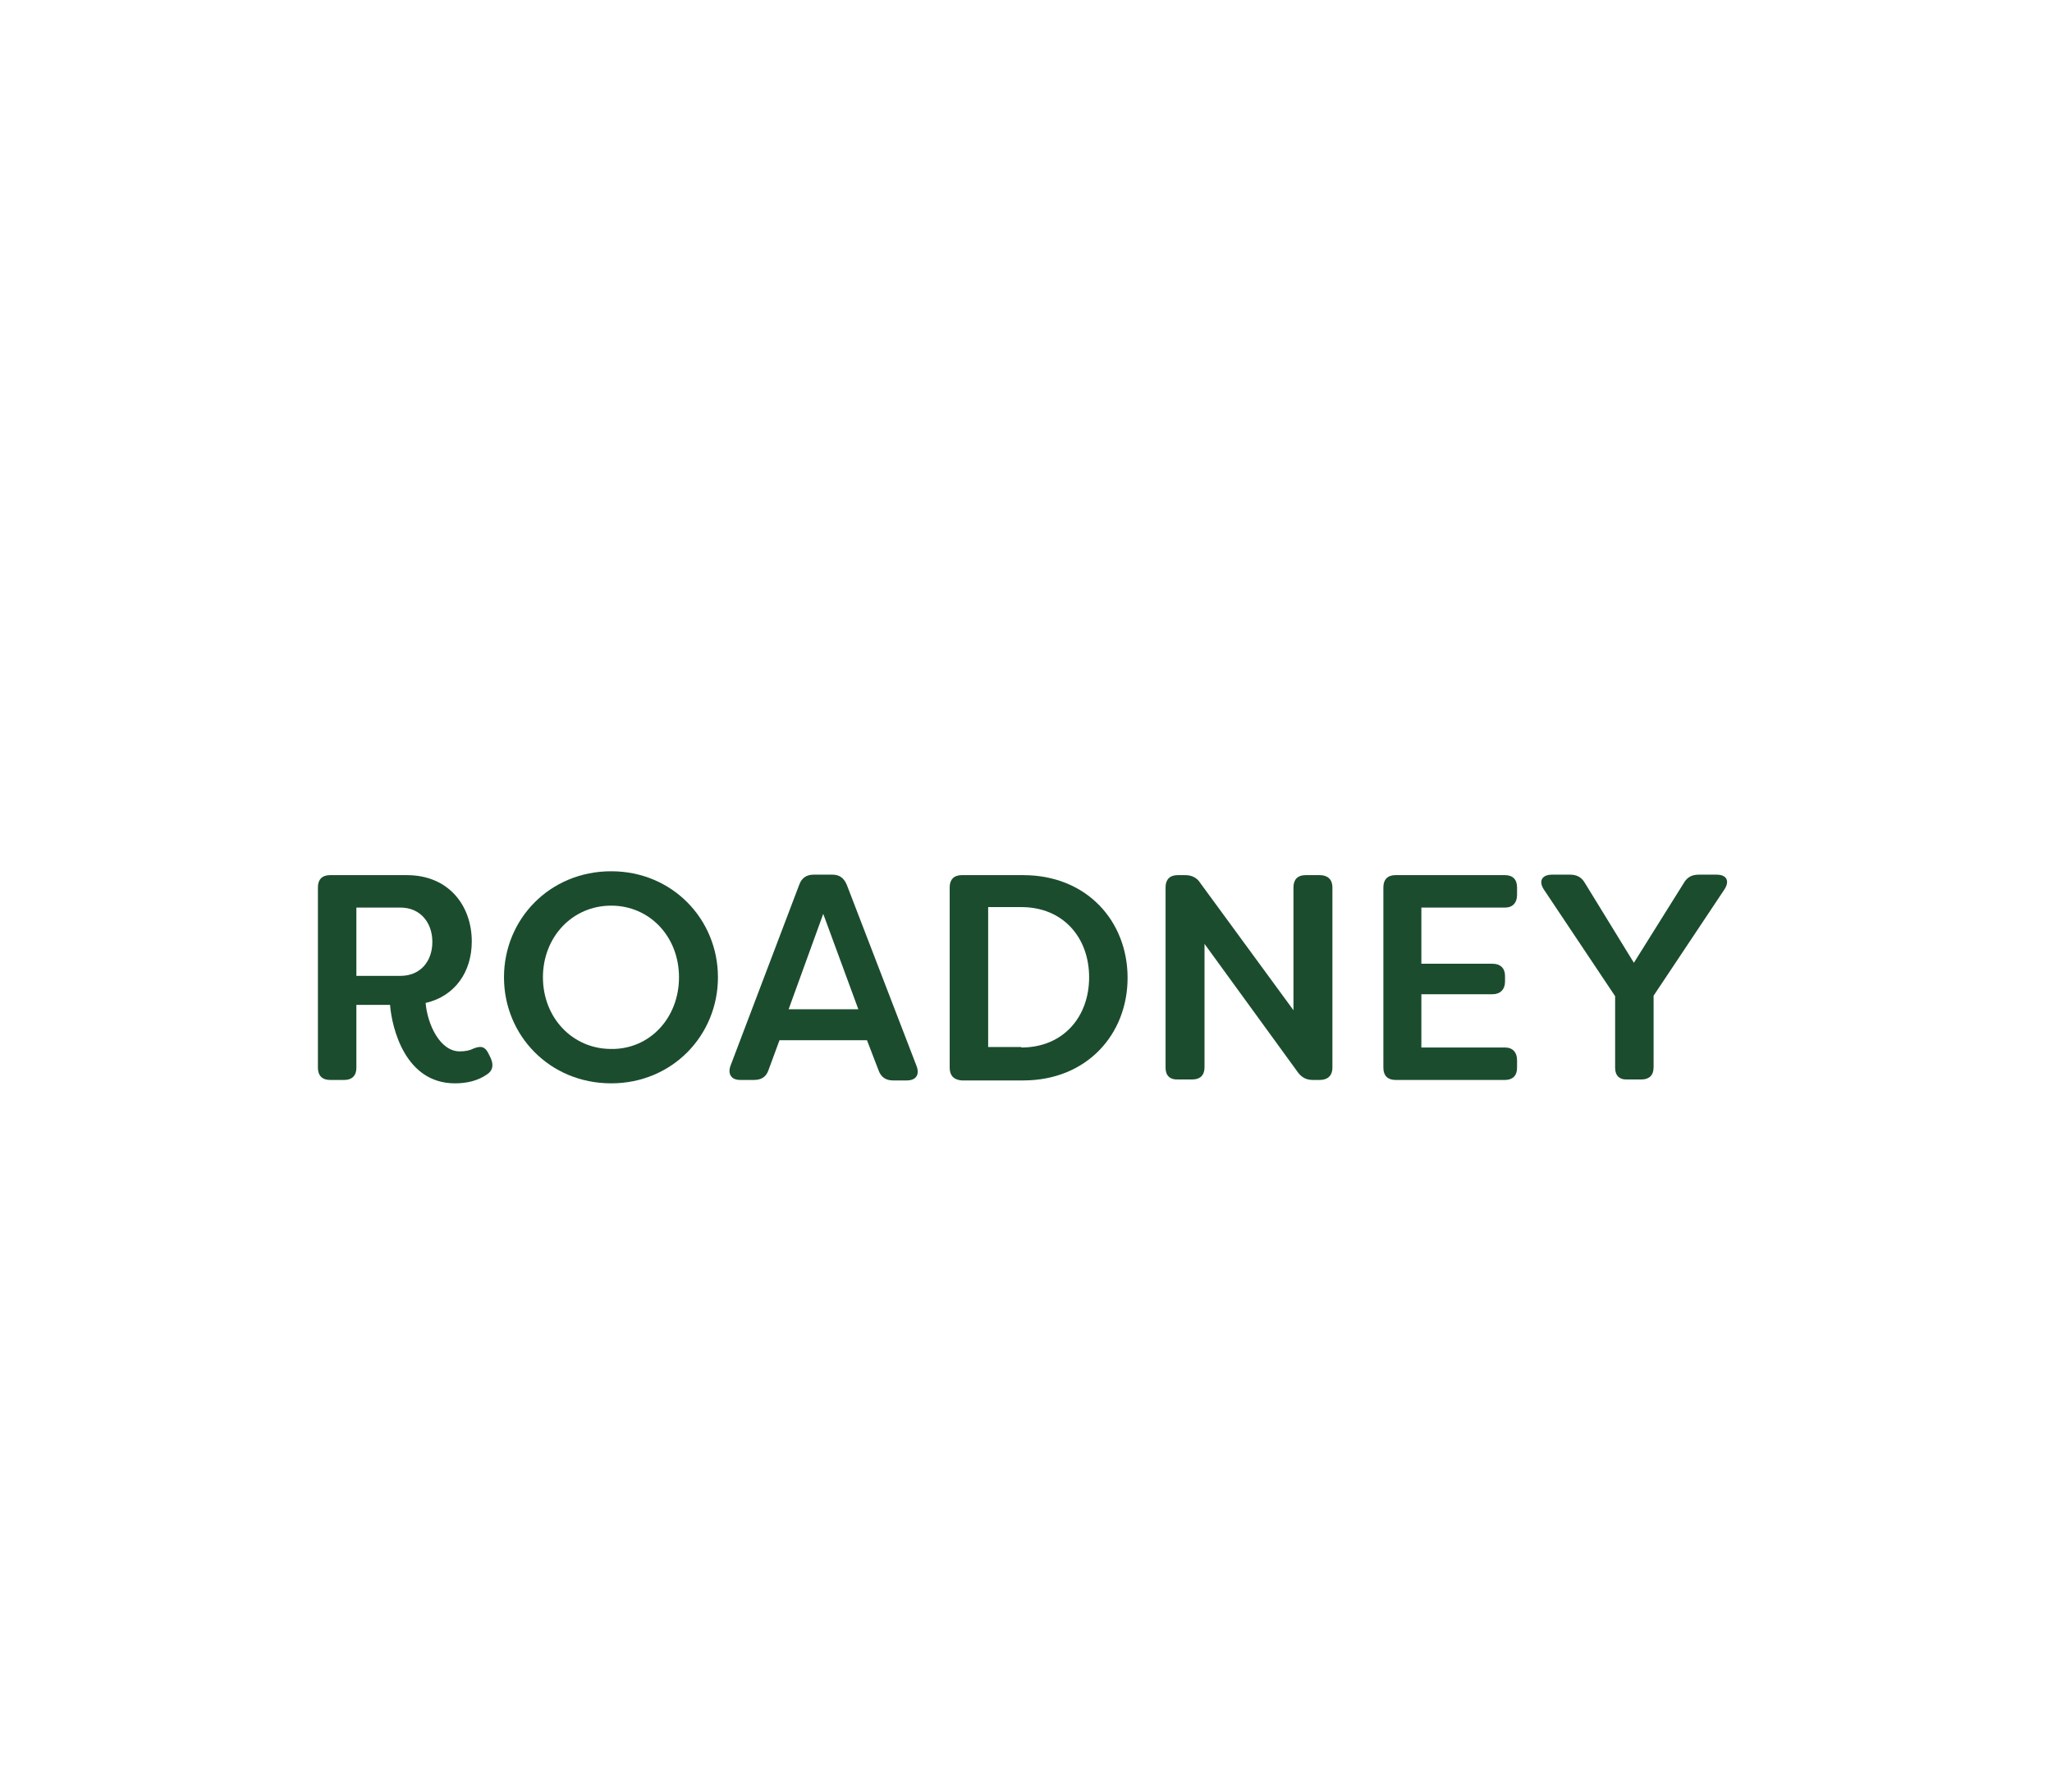 <svg width="497" height="434" viewBox="0 0 497 434" fill="none" xmlns="http://www.w3.org/2000/svg">
<path d="M94.468 243.363H86.316V258.606C86.316 260.482 85.268 261.538 83.405 261.538H79.911C78.048 261.538 77 260.482 77 258.606V214.869C77 212.993 78.048 211.938 79.911 211.938H98.544C108.675 211.938 114.265 219.325 114.265 228.002C114.265 235.389 110.189 241.252 103.085 242.894C103.551 248.17 106.579 254.619 111.353 254.619C112.751 254.619 113.799 254.385 114.731 253.916C116.477 253.212 117.525 253.447 118.341 255.206L118.806 256.144C119.622 257.903 119.389 259.31 117.875 260.248C115.662 261.772 112.984 262.358 110.189 262.358C98.194 262.358 94.934 249.108 94.468 243.363ZM97.03 236.327C101.804 236.327 104.716 232.81 104.716 228.119C104.716 223.312 101.688 219.794 97.03 219.794H86.316V236.327H97.03Z" fill="#1B4C2E"/>
<path d="M122.067 236.679C122.067 222.608 133.13 211 148.036 211C162.825 211 173.888 222.608 173.888 236.679C173.888 250.75 162.825 262.358 148.036 262.358C133.13 262.358 122.067 250.75 122.067 236.679ZM164.456 236.679C164.456 226.83 157.352 219.325 148.036 219.325C138.603 219.325 131.5 226.947 131.5 236.679C131.5 246.412 138.603 254.033 148.036 254.033C157.352 254.15 164.456 246.529 164.456 236.679Z" fill="#1B4C2E"/>
<path d="M176.916 258.137L193.569 214.283C194.151 212.642 195.315 211.821 197.062 211.821H201.604C203.351 211.821 204.399 212.642 205.097 214.283L221.983 258.137C222.798 260.248 221.866 261.655 219.654 261.655H216.277C214.53 261.655 213.365 260.834 212.783 259.192L209.988 251.923H188.794L186.116 259.192C185.533 260.834 184.369 261.538 182.622 261.538H179.245C177.149 261.538 176.217 260.131 176.916 258.137ZM207.892 244.418L199.391 221.319L191.007 244.418H207.892Z" fill="#1B4C2E"/>
<path d="M230.018 258.606V214.869C230.018 212.993 231.066 211.938 232.929 211.938H247.835C263.207 211.938 273.105 223.077 273.105 236.796C273.105 250.515 263.207 261.655 247.835 261.655H232.929C231.066 261.538 230.018 260.482 230.018 258.606ZM247.369 253.681C257.501 253.681 263.789 246.294 263.789 236.679C263.789 227.064 257.501 219.677 247.369 219.677H239.334V253.564H247.369V253.681Z" fill="#1B4C2E"/>
<path d="M282.305 258.606V214.869C282.305 212.993 283.353 211.938 285.216 211.938H287.08C288.594 211.938 289.875 212.524 290.69 213.814L313.281 244.653V214.869C313.281 212.993 314.33 211.938 316.193 211.938H319.686C321.55 211.938 322.714 212.993 322.714 214.869V258.606C322.714 260.482 321.55 261.538 319.686 261.538H317.94C316.426 261.538 315.261 260.951 314.33 259.661L291.738 228.588V258.489C291.738 260.365 290.69 261.42 288.826 261.42H285.449C283.353 261.538 282.305 260.482 282.305 258.606Z" fill="#1B4C2E"/>
<path d="M344.258 219.794V233.396H361.493C363.356 233.396 364.521 234.451 364.521 236.327V237.735C364.521 239.611 363.356 240.783 361.493 240.783H344.258V253.681H364.521C366.384 253.681 367.432 254.854 367.432 256.73V258.606C367.432 260.482 366.384 261.538 364.521 261.538H337.969C336.106 261.538 335.058 260.482 335.058 258.606V214.869C335.058 212.993 336.106 211.938 337.969 211.938H364.521C366.384 211.938 367.432 212.993 367.432 214.869V216.746C367.432 218.622 366.384 219.794 364.521 219.794H344.258Z" fill="#1B4C2E"/>
<path d="M391.188 258.606V241.252L373.953 215.456C372.556 213.345 373.487 211.821 375.933 211.821H380.242C381.872 211.821 383.036 212.407 383.852 213.814L395.73 233.162L407.841 213.814C408.656 212.407 409.82 211.821 411.451 211.821H415.759C418.205 211.821 419.02 213.345 417.623 215.456L400.504 241.135V258.489C400.504 260.365 399.456 261.42 397.593 261.42H394.216C392.236 261.538 391.188 260.482 391.188 258.606Z" fill="#1B4C2E"/>
</svg>
